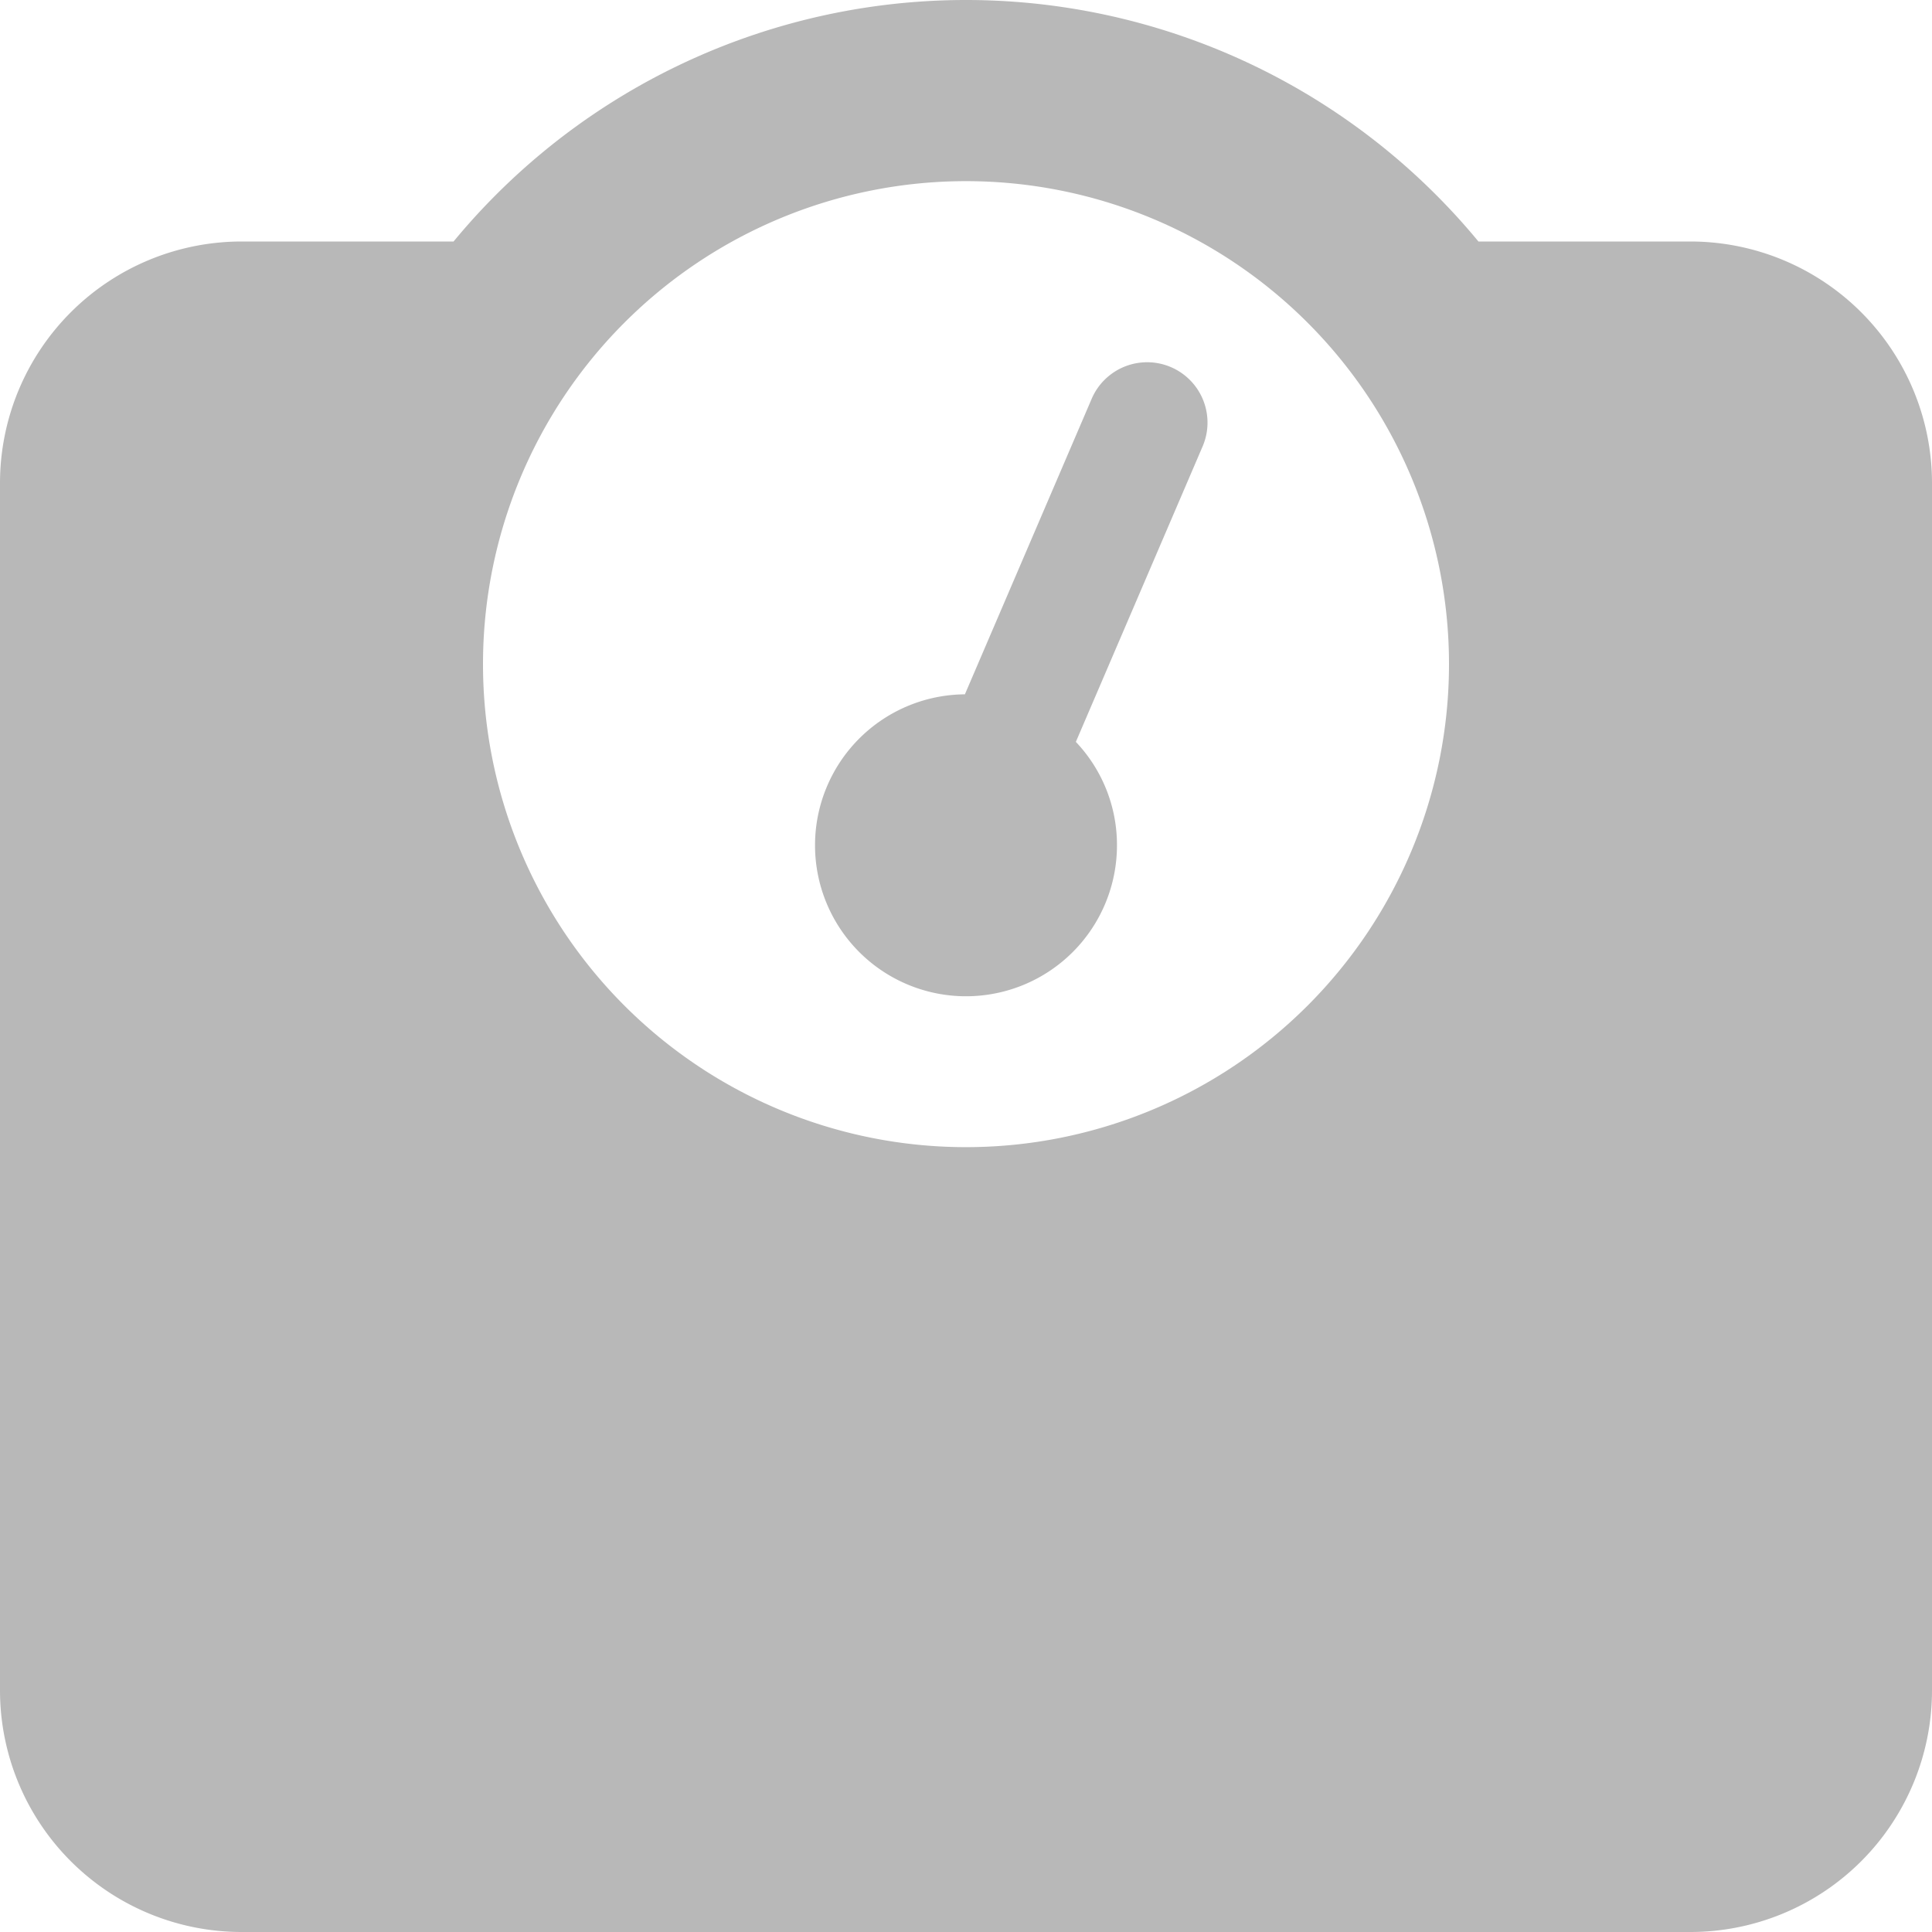 <svg xmlns="http://www.w3.org/2000/svg" width="21" height="21" viewBox="0 0 21 21">
  <path id="Icon_fa-solid-weight-scale" data-name="Icon fa-solid-weight-scale" d="M5.25,7.219a5.25,5.25,0,1,1,5.25,5.25A5.25,5.25,0,0,1,5.25,7.219ZM16.07,2.625a7.222,7.222,0,0,0-11.14,0H2.625A2.627,2.627,0,0,0,0,5.25V18.375A2.627,2.627,0,0,0,2.625,21h15.75A2.627,2.627,0,0,0,21,18.375V5.25a2.627,2.627,0,0,0-2.625-2.625ZM12.141,9.188a1.627,1.627,0,0,0-.447-1.124l1.378-3.212a.656.656,0,1,0-1.206-.517L10.488,7.547a1.641,1.641,0,1,0,1.653,1.641Z" opacity="0.28"/>
</svg>
